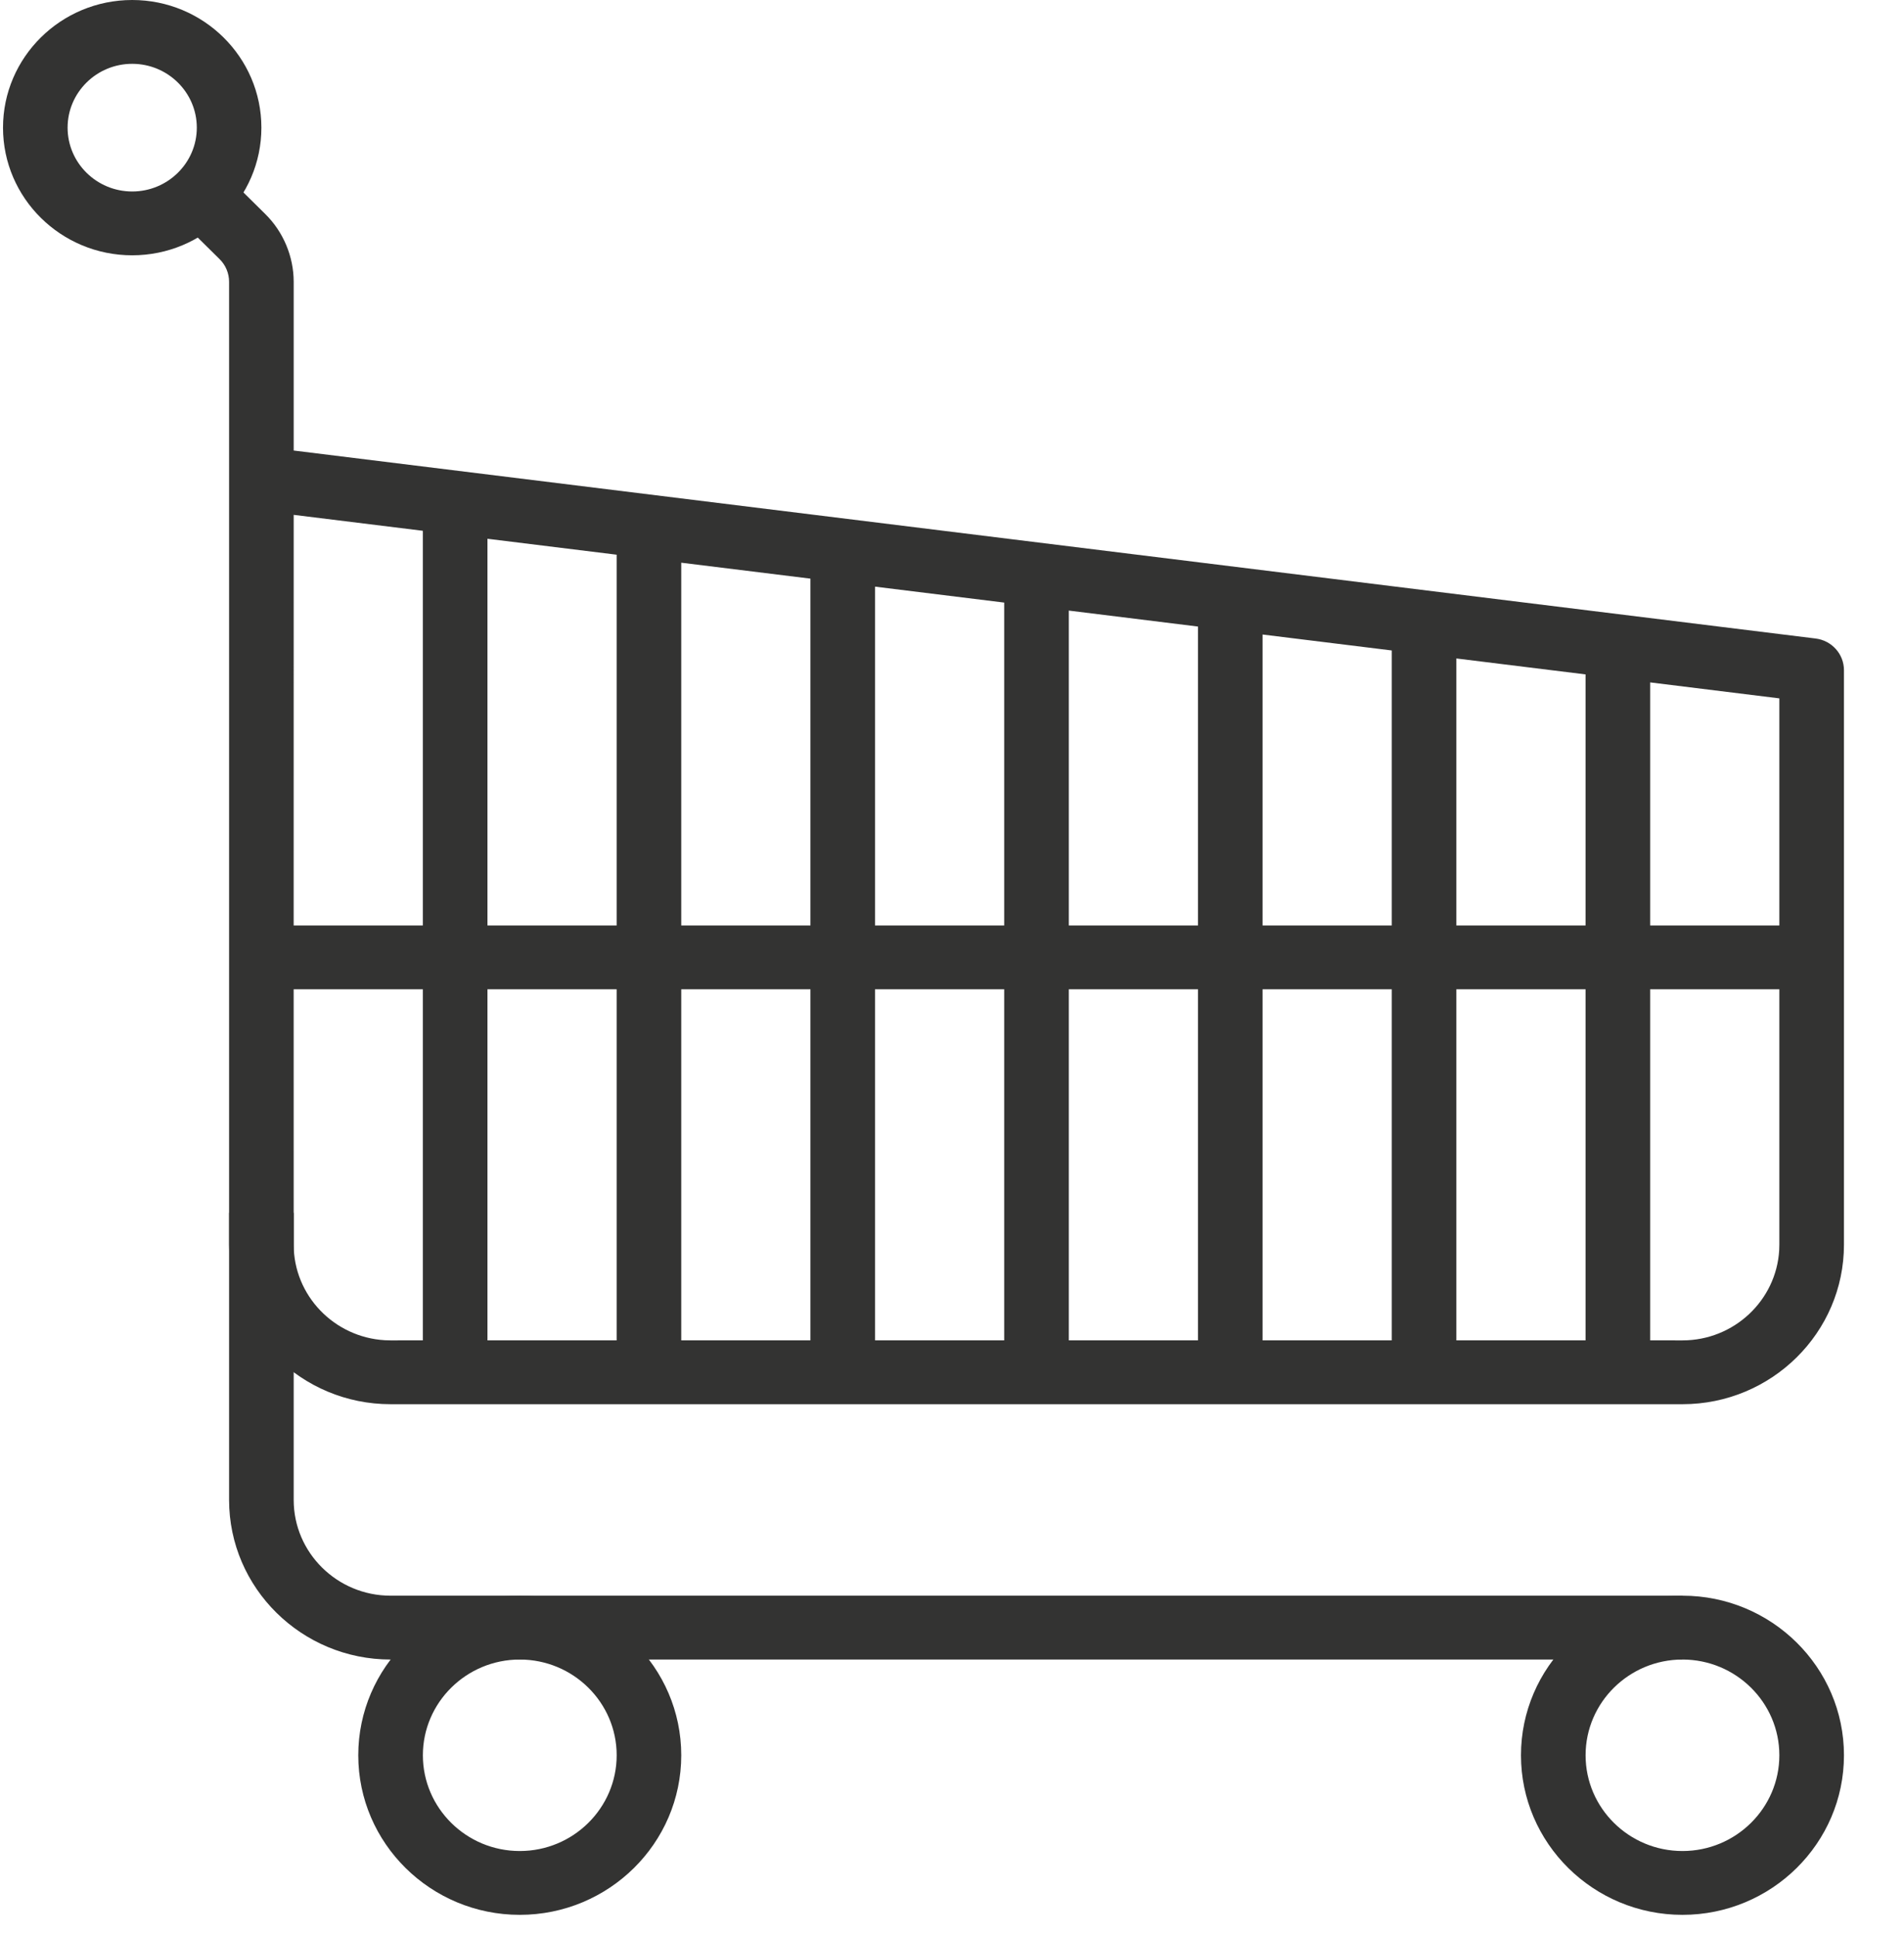 <?xml version="1.0" encoding="UTF-8"?>
<svg width="60px" height="61px" viewBox="0 0 60 61" version="1.1" xmlns="http://www.w3.org/2000/svg" xmlns:xlink="http://www.w3.org/1999/xlink">
    <title>Group 12</title>
    <g id="Digital-Wallet---Styleguide-/-Library" stroke="none" stroke-width="1" fill="none" fill-rule="evenodd">
        <g id="04_dw_iconography_graphics" transform="translate(-143, -936)" fill="#333332" fill-rule="nonzero">
            <g id="Group-12" transform="translate(143.095, 936)">
                <path d="M16.284,50.258 C13.478,50.258 11.195,52.513 11.195,55.284 C11.195,58.056 13.478,60.31 16.284,60.31 C19.09,60.31 21.373,58.056 21.373,55.284 C21.373,52.513 19.09,50.258 16.284,50.258 Z M16.284,58.3 C14.601,58.3 13.231,56.947 13.231,55.284 C13.231,53.622 14.601,52.269 16.284,52.269 C17.968,52.269 19.338,53.622 19.338,55.284 C19.338,56.947 17.968,58.3 16.284,58.3 Z" id="Shape"></path>
                <path d="M52.924,50.258 C50.118,50.258 47.835,52.513 47.835,55.284 C47.835,58.056 50.118,60.31 52.924,60.31 C55.73,60.31 58.013,58.056 58.013,55.284 C58.013,52.513 55.73,50.258 52.924,50.258 Z M52.924,58.3 C51.241,58.3 49.871,56.947 49.871,55.284 C49.871,53.622 51.241,52.269 52.924,52.269 C54.607,52.269 55.977,53.622 55.977,55.284 C55.977,56.947 54.607,58.3 52.924,58.3 Z" id="Shape"></path>
                <path d="M6.826,5.32 L8.261,6.738 C8.832,7.298 9.16,8.079 9.16,8.877 L9.16,8.877 L9.16,14.19 L57.121,20.111 C57.63,20.174 58.013,20.602 58.013,21.109 L58.013,21.109 L58.013,39.202 C58.013,41.973 55.73,44.227 52.924,44.227 L52.924,44.227 L12.213,44.227 C9.407,44.227 7.124,41.973 7.124,39.202 L7.124,39.202 L7.124,8.876 C7.124,8.608 7.016,8.349 6.825,8.162 L6.825,8.162 L5.387,6.742 L6.826,5.32 Z M13.23,31.159 L9.159,31.159 L9.16,39.202 C9.16,40.805 10.434,42.12 12.034,42.212 L12.213,42.217 L13.23,42.216 L13.23,31.159 Z M19.337,31.159 L15.266,31.159 L15.266,42.216 L19.337,42.216 L19.337,31.159 Z M37.657,31.159 L33.586,31.159 L33.586,42.216 L37.657,42.216 L37.657,31.159 Z M31.55,31.159 L27.479,31.159 L27.479,42.216 L31.55,42.216 L31.55,31.159 Z M25.444,31.159 L21.373,31.159 L21.373,42.216 L25.444,42.216 L25.444,31.159 Z M43.763,31.159 L39.692,31.159 L39.692,42.216 L43.763,42.216 L43.763,31.159 Z M49.87,31.159 L45.799,31.159 L45.799,42.216 L49.87,42.216 L49.87,31.159 Z M55.977,31.159 L51.906,31.159 L51.906,42.216 L52.924,42.217 C54.547,42.217 55.879,40.959 55.972,39.378 L55.977,39.202 L55.977,31.159 Z M9.16,16.216 L9.159,29.149 L13.23,29.149 L13.23,16.718 L9.16,16.216 Z M15.266,16.969 L15.266,29.149 L19.337,29.149 L19.337,17.471 L15.266,16.969 Z M33.586,19.231 L33.586,29.149 L37.657,29.149 L37.657,19.734 L33.586,19.231 Z M27.479,18.477 L27.479,29.149 L31.55,29.149 L31.55,18.979 L27.479,18.477 Z M21.373,17.723 L21.373,29.149 L25.444,29.149 L25.444,18.225 L21.373,17.723 Z M39.692,19.985 L39.692,29.149 L43.763,29.149 L43.763,20.487 L39.692,19.985 Z M45.799,20.739 L45.799,29.149 L49.87,29.149 L49.87,21.241 L45.799,20.739 Z M51.906,21.493 L51.906,29.149 L55.977,29.149 L55.977,21.996 L51.906,21.493 Z" id="Combined-Shape"></path>
                <path d="M12.213,50.258 C10.53,50.258 9.16,48.905 9.16,47.243 L9.16,38.196 L7.124,38.196 L7.124,47.243 C7.124,50.014 9.407,52.269 12.213,52.269 L52.924,52.269 L52.924,50.258 L12.213,50.258 L12.213,50.258 Z" id="Path"></path>
                <path d="M4.071,-2.30926389e-14 C1.826,-2.30926389e-14 1.45661261e-13,1.803 1.45661261e-13,4.021 C1.45661261e-13,6.238 1.826,8.041 4.071,8.041 C6.316,8.041 8.142,6.238 8.142,4.021 C8.142,1.803 6.316,-2.30926389e-14 4.071,-2.30926389e-14 Z M4.071,6.031 C2.948,6.031 2.035,5.129 2.035,4.021 C2.035,2.912 2.948,2.01 4.071,2.01 C5.194,2.01 6.107,2.912 6.107,4.021 C6.107,5.129 5.194,6.031 4.071,6.031 Z" id="Shape"></path>
            </g>
        </g>
    </g>
</svg>